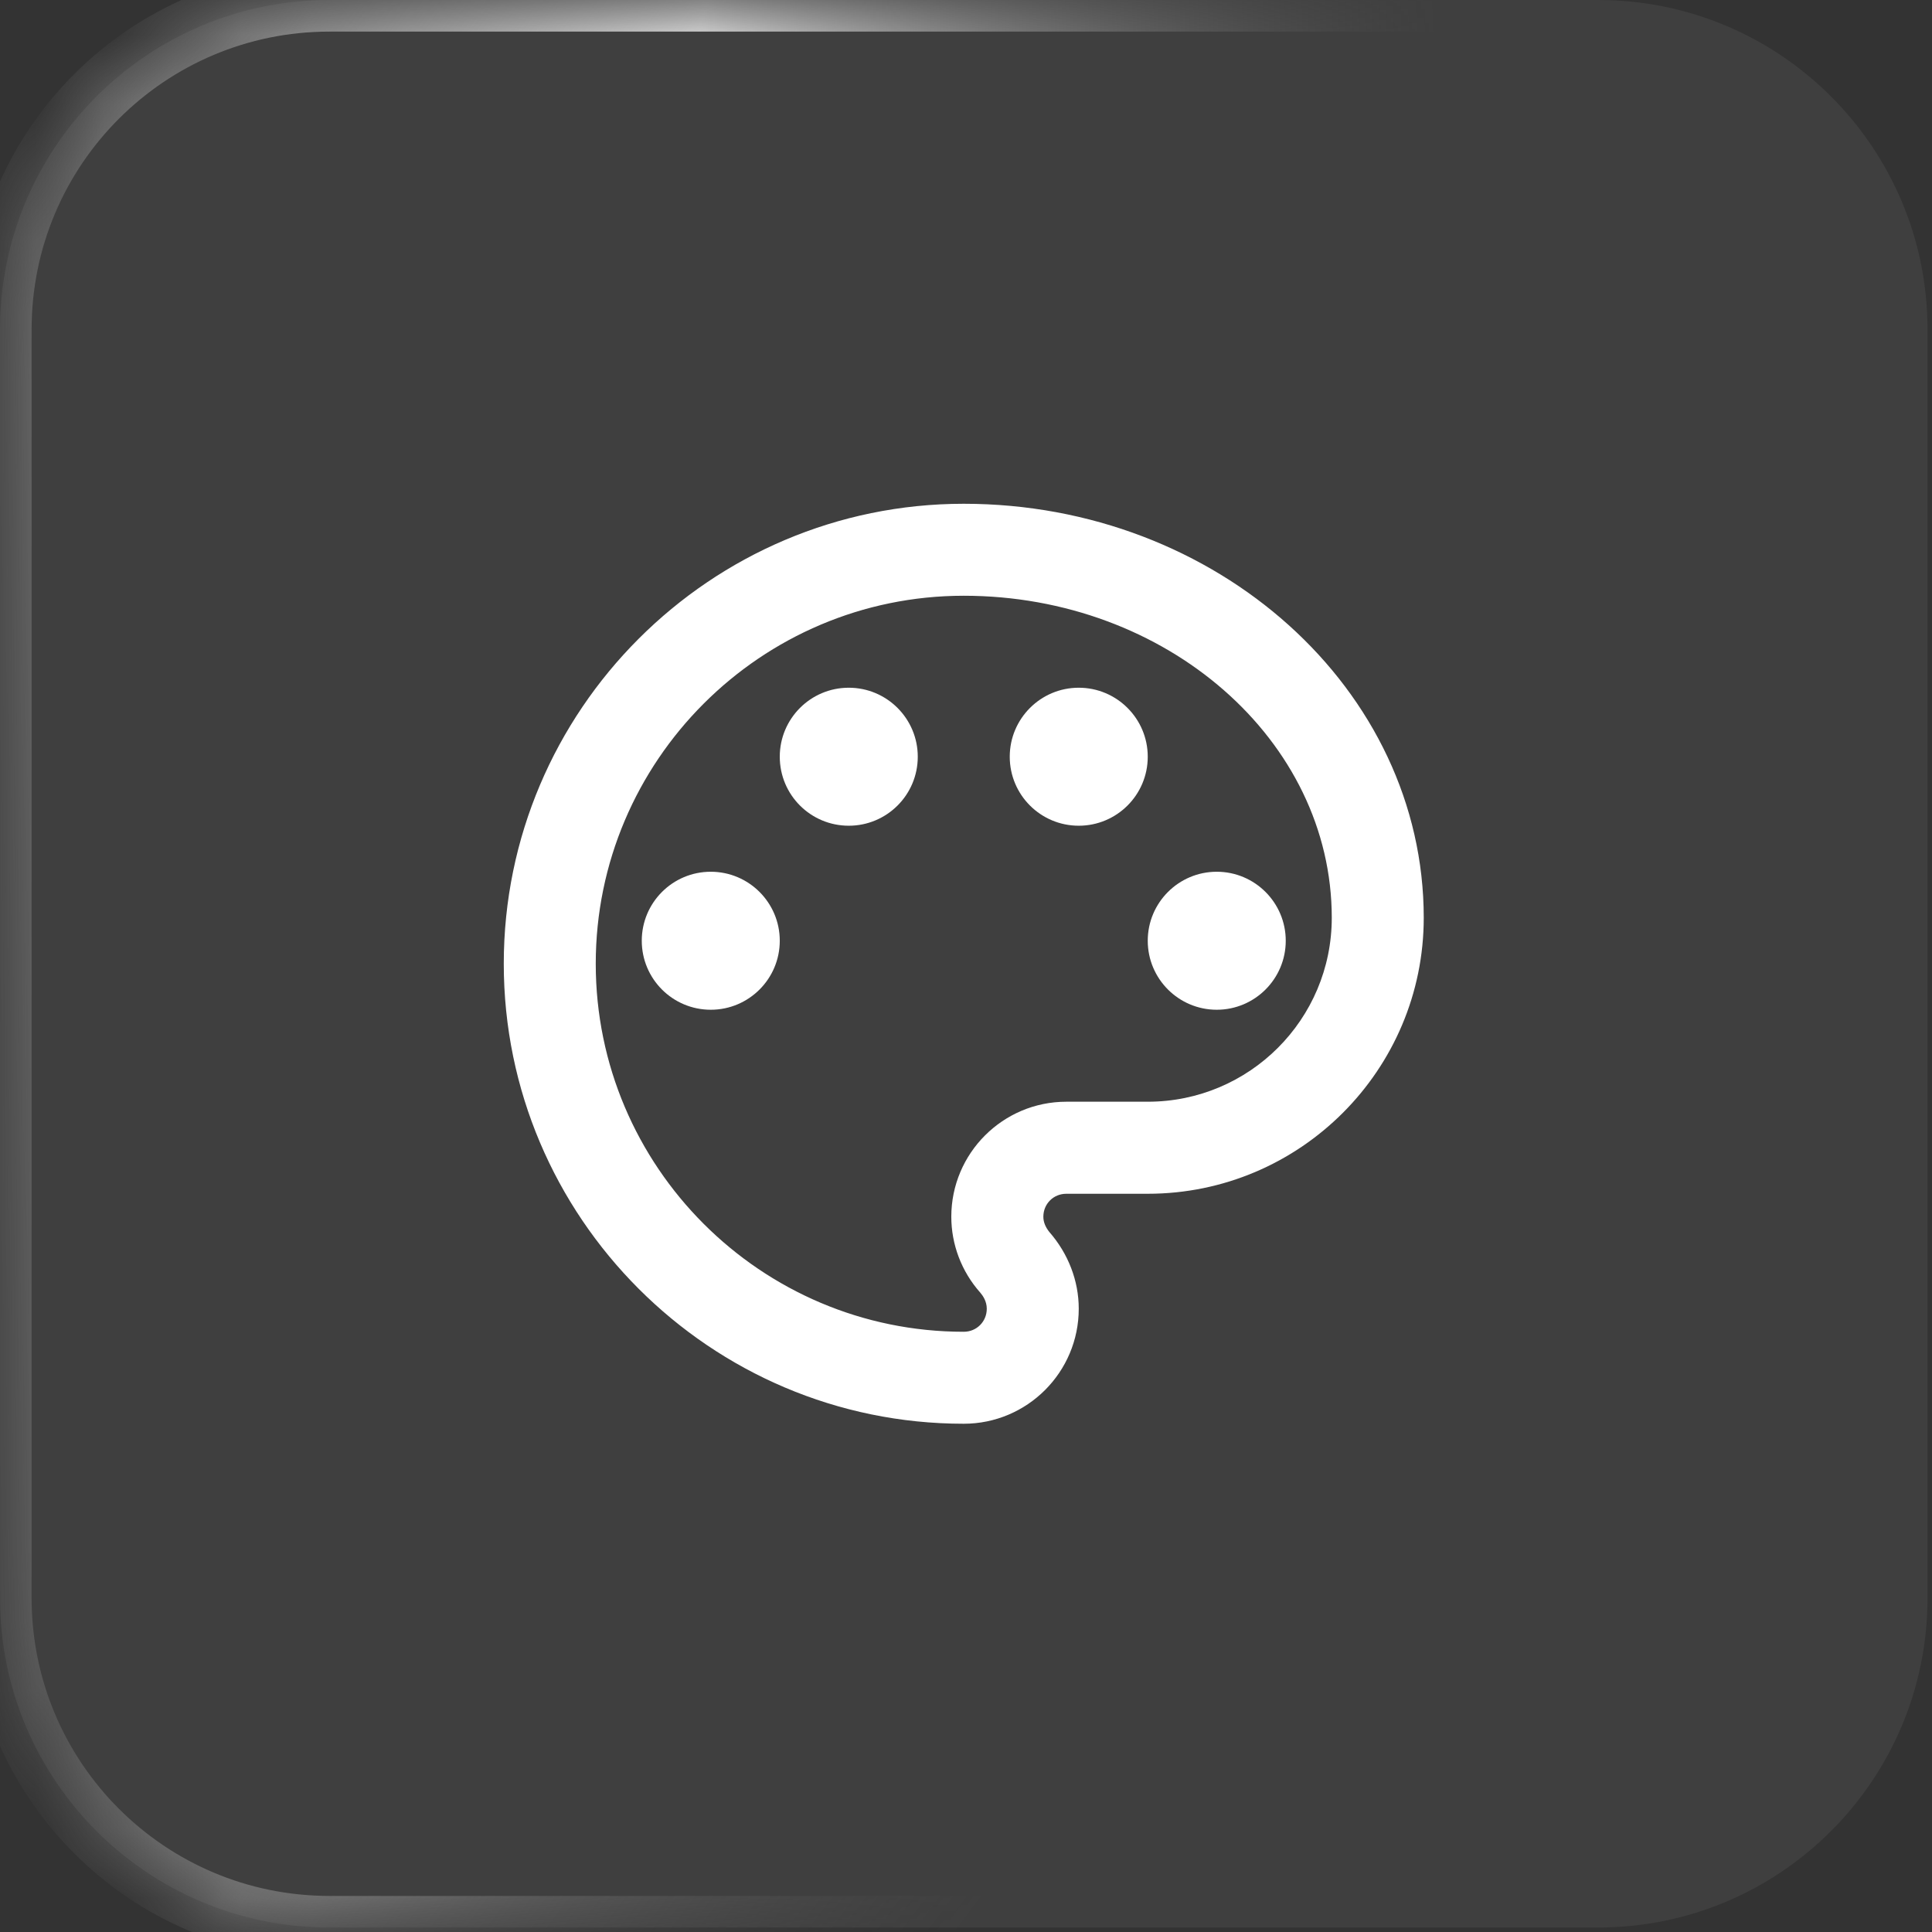 <svg width="28" height="28" viewBox="0 0 28 28" fill="none" xmlns="http://www.w3.org/2000/svg">
<rect x="0" y="0" width="28" height="28" fill="#333333" stroke="none"/>
<mask id="path-1-inside-1_17088_3337" fill="white">
<path d="M0 4.774C0 2.137 2.137 0 4.774 0H23.161C25.798 0 27.935 2.137 27.935 4.774V23.161C27.935 25.798 25.798 27.935 23.161 27.935H4.774C2.137 27.935 0 25.798 0 23.161V4.774Z"/>
</mask>
<path d="M0 4.774C0 2.137 2.137 0 4.774 0H23.161C25.798 0 27.935 2.137 27.935 4.774V23.161C27.935 25.798 25.798 27.935 23.161 27.935H4.774C2.137 27.935 0 25.798 0 23.161V4.774Z" fill="white" fill-opacity="0.06"/>
<g clip-path="url(#paint0_diamond_17088_3337_clip_path)" data-figma-skip-parse="true" mask="url(#path-1-inside-1_17088_3337)"><g transform="matrix(0.013 0.011 -0.011 0.043 8.479 6.933)"><rect x="0" y="0" width="1572.13" height="557.326" fill="url(#paint0_diamond_17088_3337)" opacity="1" shape-rendering="crispEdges"/><rect x="0" y="0" width="1572.13" height="557.326" transform="scale(1 -1)" fill="url(#paint0_diamond_17088_3337)" opacity="1" shape-rendering="crispEdges"/><rect x="0" y="0" width="1572.13" height="557.326" transform="scale(-1 1)" fill="url(#paint0_diamond_17088_3337)" opacity="1" shape-rendering="crispEdges"/><rect x="0" y="0" width="1572.13" height="557.326" transform="scale(-1)" fill="url(#paint0_diamond_17088_3337)" opacity="1" shape-rendering="crispEdges"/></g></g><path d="M4.774 0.458H23.161V-0.458H4.774V0.458ZM27.477 4.774V23.161H28.393V4.774H27.477ZM23.161 27.477H4.774V28.393H23.161V27.477ZM0.458 23.161V4.774H-0.458V23.161H0.458ZM4.774 27.477C2.39 27.477 0.458 25.545 0.458 23.161H-0.458C-0.458 26.05 1.885 28.393 4.774 28.393V27.477ZM27.477 23.161C27.477 25.545 25.545 27.477 23.161 27.477V28.393C26.05 28.393 28.393 26.05 28.393 23.161H27.477ZM23.161 0.458C25.545 0.458 27.477 2.39 27.477 4.774H28.393C28.393 1.885 26.05 -0.458 23.161 -0.458V0.458ZM4.774 -0.458C1.885 -0.458 -0.458 1.885 -0.458 4.774H0.458C0.458 2.39 2.39 0.458 4.774 0.458V-0.458Z" data-figma-gradient-fill="{&#34;type&#34;:&#34;GRADIENT_DIAMOND&#34;,&#34;stops&#34;:[{&#34;color&#34;:{&#34;r&#34;:1.0,&#34;g&#34;:1.0,&#34;b&#34;:1.0,&#34;a&#34;:1.0},&#34;position&#34;:0.0},{&#34;color&#34;:{&#34;r&#34;:0.40000000596046448,&#34;g&#34;:0.40000000596046448,&#34;b&#34;:0.40000000596046448,&#34;a&#34;:0.0},&#34;position&#34;:1.0}],&#34;stopsVar&#34;:[{&#34;color&#34;:{&#34;r&#34;:1.0,&#34;g&#34;:1.0,&#34;b&#34;:1.0,&#34;a&#34;:1.0},&#34;position&#34;:0.0},{&#34;color&#34;:{&#34;r&#34;:0.40000000596046448,&#34;g&#34;:0.40000000596046448,&#34;b&#34;:0.40000000596046448,&#34;a&#34;:0.0},&#34;position&#34;:1.0}],&#34;transform&#34;:{&#34;m00&#34;:26.595735549926758,&#34;m01&#34;:-22.536886215209961,&#34;m02&#34;:6.4491434097290039,&#34;m10&#34;:22.536886215209961,&#34;m11&#34;:85.086616516113281,&#34;m12&#34;:-46.878620147705078},&#34;opacity&#34;:1.0,&#34;blendMode&#34;:&#34;NORMAL&#34;,&#34;visible&#34;:true}" mask="url(#path-1-inside-1_17088_3337)"/>
<path d="M13.967 20.634C10.294 20.634 7.301 17.641 7.301 13.967C7.301 10.294 10.294 7.301 13.967 7.301C17.641 7.301 20.634 9.994 20.634 13.301C20.634 15.507 18.841 17.301 16.634 17.301H15.454C15.267 17.301 15.121 17.447 15.121 17.634C15.121 17.714 15.154 17.787 15.207 17.854C15.481 18.167 15.634 18.561 15.634 18.967C15.634 19.887 14.887 20.634 13.967 20.634ZM13.967 8.634C11.027 8.634 8.634 11.027 8.634 13.967C8.634 16.907 11.027 19.301 13.967 19.301C14.154 19.301 14.301 19.154 14.301 18.967C14.301 18.861 14.247 18.781 14.207 18.734C13.934 18.427 13.787 18.034 13.787 17.634C13.787 16.714 14.534 15.967 15.454 15.967H16.634C18.107 15.967 19.301 14.774 19.301 13.301C19.301 10.727 16.907 8.634 13.967 8.634Z" fill="white"/>
<path d="M10.301 14.634C10.853 14.634 11.301 14.186 11.301 13.634C11.301 13.082 10.853 12.634 10.301 12.634C9.748 12.634 9.301 13.082 9.301 13.634C9.301 14.186 9.748 14.634 10.301 14.634Z" fill="white"/>
<path d="M12.301 11.967C12.853 11.967 13.301 11.52 13.301 10.967C13.301 10.415 12.853 9.967 12.301 9.967C11.748 9.967 11.301 10.415 11.301 10.967C11.301 11.52 11.748 11.967 12.301 11.967Z" fill="white"/>
<path d="M15.634 11.967C16.186 11.967 16.634 11.52 16.634 10.967C16.634 10.415 16.186 9.967 15.634 9.967C15.082 9.967 14.634 10.415 14.634 10.967C14.634 11.52 15.082 11.967 15.634 11.967Z" fill="white"/>
<path d="M17.634 14.634C18.186 14.634 18.634 14.186 18.634 13.634C18.634 13.082 18.186 12.634 17.634 12.634C17.082 12.634 16.634 13.082 16.634 13.634C16.634 14.186 17.082 14.634 17.634 14.634Z" fill="white"/>
<defs>
<clipPath id="paint0_diamond_17088_3337_clip_path"><path d="M4.774 0.458H23.161V-0.458H4.774V0.458ZM27.477 4.774V23.161H28.393V4.774H27.477ZM23.161 27.477H4.774V28.393H23.161V27.477ZM0.458 23.161V4.774H-0.458V23.161H0.458ZM4.774 27.477C2.39 27.477 0.458 25.545 0.458 23.161H-0.458C-0.458 26.05 1.885 28.393 4.774 28.393V27.477ZM27.477 23.161C27.477 25.545 25.545 27.477 23.161 27.477V28.393C26.05 28.393 28.393 26.05 28.393 23.161H27.477ZM23.161 0.458C25.545 0.458 27.477 2.39 27.477 4.774H28.393C28.393 1.885 26.05 -0.458 23.161 -0.458V0.458ZM4.774 -0.458C1.885 -0.458 -0.458 1.885 -0.458 4.774H0.458C0.458 2.39 2.39 0.458 4.774 0.458V-0.458Z" mask="url(#path-1-inside-1_17088_3337)"/></clipPath><linearGradient id="paint0_diamond_17088_3337" x1="0" y1="0" x2="500" y2="500" gradientUnits="userSpaceOnUse">
<stop stop-color="white"/>
<stop offset="1" stop-color="#666666" stop-opacity="0"/>
</linearGradient>
</defs>
</svg>
